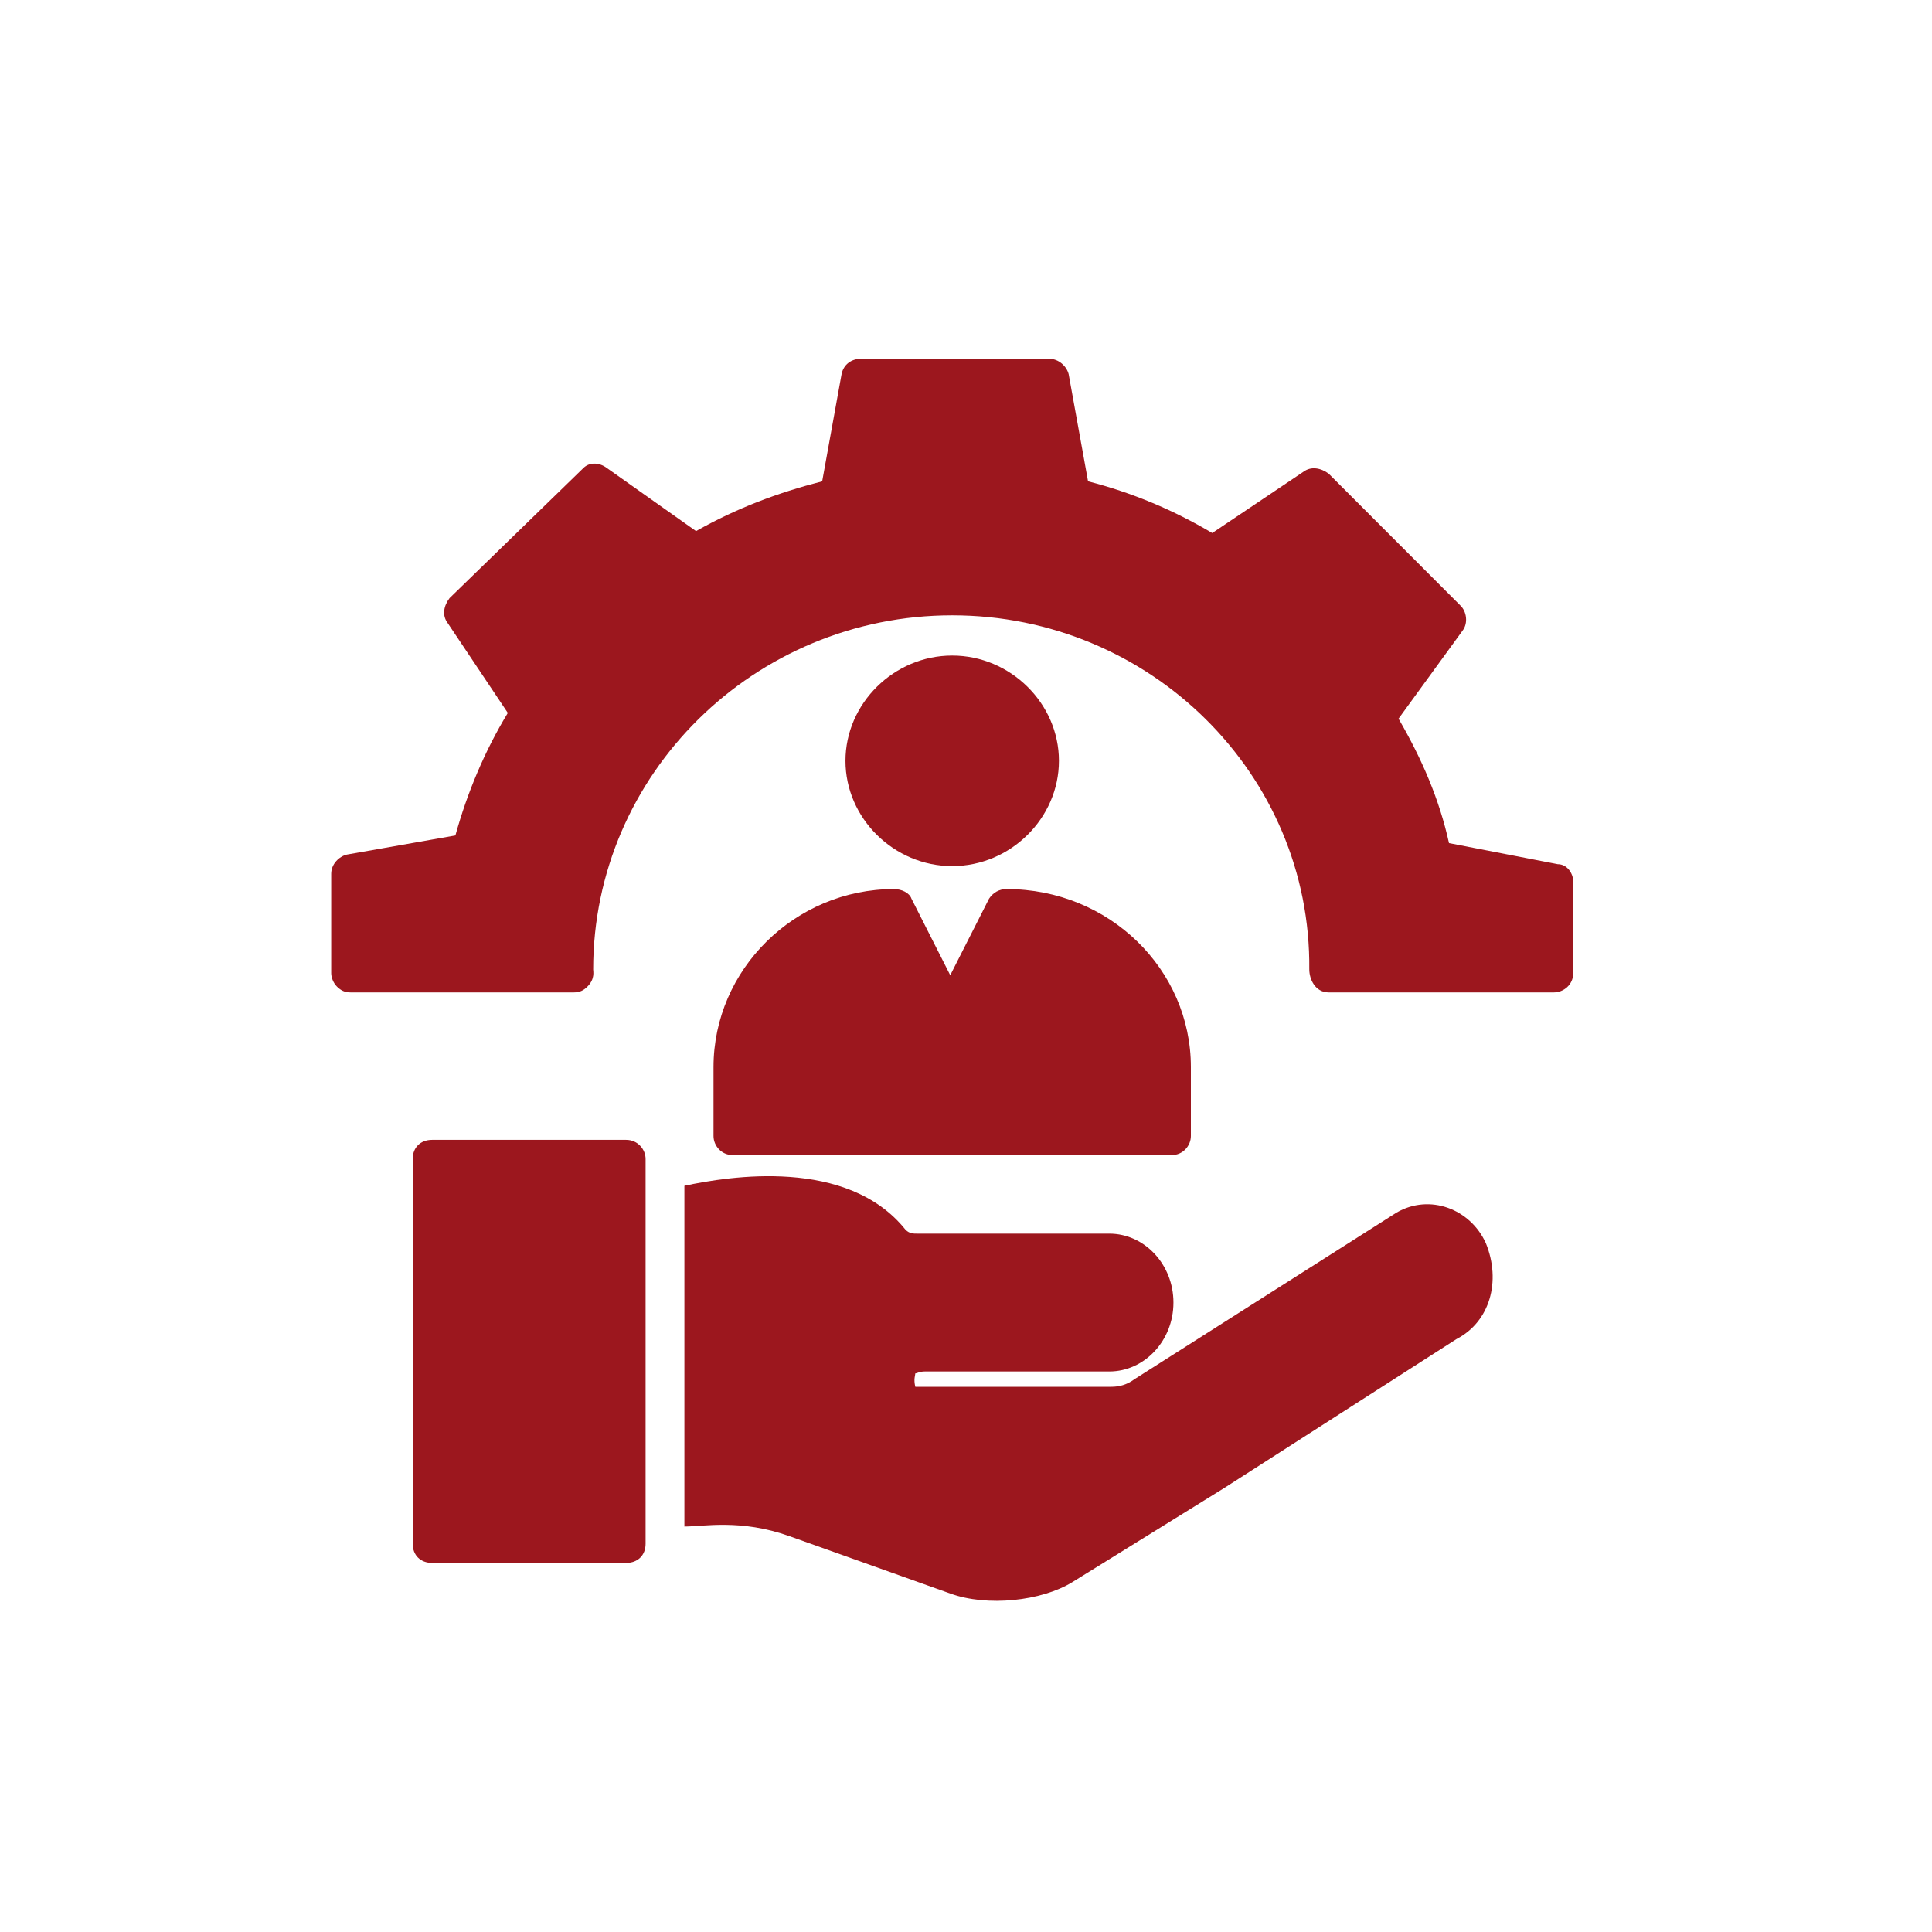 <svg width="70" height="70" viewBox="0 0 70 70" fill="none" xmlns="http://www.w3.org/2000/svg">
<path d="M30.633 27.567C30.633 25.486 32.391 23.752 34.5 23.752C36.609 23.752 38.367 25.486 38.367 27.567C38.367 29.647 36.609 31.381 34.5 31.381C32.391 31.382 30.633 29.647 30.633 27.567V27.567Z" fill="#9C171E"/>
<path d="M43.148 38.663V41.16C43.148 41.507 42.867 41.853 42.445 41.853H26.555C26.133 41.853 25.852 41.507 25.852 41.16V38.663C25.852 35.126 28.805 32.213 32.39 32.213C32.672 32.213 32.953 32.352 33.023 32.559L34.429 35.334L35.836 32.559C35.976 32.352 36.187 32.213 36.468 32.213C40.195 32.213 43.148 35.126 43.148 38.663H43.148Z" fill="#9C171E"/>
<path d="M57 31.935V35.264C57 35.68 56.649 35.957 56.297 35.957H48.141C47.649 35.957 47.438 35.472 47.438 35.125C47.508 28.051 41.672 22.294 34.5 22.294C27.328 22.294 21.492 28.05 21.492 35.125C21.492 35.195 21.562 35.472 21.281 35.749C21.141 35.888 21 35.957 20.789 35.957H12.703C12.492 35.957 12.352 35.888 12.211 35.749C12.07 35.611 12 35.403 12 35.264V31.657C12 31.311 12.281 31.033 12.563 30.964L16.5 30.27C16.922 28.744 17.555 27.218 18.399 25.831L16.219 22.572C16.008 22.294 16.078 21.947 16.289 21.67L21.141 16.954C21.352 16.745 21.703 16.745 21.984 16.954L25.219 19.242C26.695 18.41 28.172 17.855 29.789 17.439L30.492 13.555C30.563 13.208 30.844 13 31.195 13H38.016C38.367 13 38.648 13.277 38.719 13.555L39.422 17.439C41.039 17.855 42.515 18.479 43.922 19.312L47.227 17.092C47.508 16.884 47.859 16.954 48.141 17.162L52.922 21.948C53.133 22.155 53.203 22.572 52.992 22.849L50.672 26.039C51.516 27.496 52.149 28.952 52.5 30.547L56.438 31.311C56.789 31.311 57 31.657 57 31.935L57 31.935Z" fill="#9C171E"/>
<path d="M23.391 41.992V55.934C23.391 56.35 23.109 56.627 22.687 56.627H15.656C15.235 56.627 14.953 56.35 14.953 55.934V41.992C14.953 41.576 15.235 41.299 15.656 41.299H22.687C23.109 41.299 23.391 41.646 23.391 41.992V41.992Z" fill="#9C171E"/>
<path d="M52.781 48.511L44.343 53.921L38.859 57.32C37.734 58.014 35.766 58.222 34.429 57.736L28.594 55.655C26.836 55.031 25.5 55.309 24.797 55.309V42.963C26.414 42.617 30.703 41.923 32.812 44.559C32.953 44.697 33.094 44.697 33.234 44.697H40.195C41.461 44.697 42.516 45.807 42.516 47.194C42.516 48.581 41.461 49.691 40.195 49.691H33.516C33.305 49.691 33.234 49.76 33.164 49.76C33.164 49.83 33.094 49.968 33.164 50.246H40.266C40.547 50.246 40.828 50.176 41.109 49.968L50.601 43.934C51.797 43.241 53.273 43.796 53.836 45.044C54.398 46.431 53.976 47.888 52.781 48.512L52.781 48.511Z" fill="#9C171E"/>
</svg>
